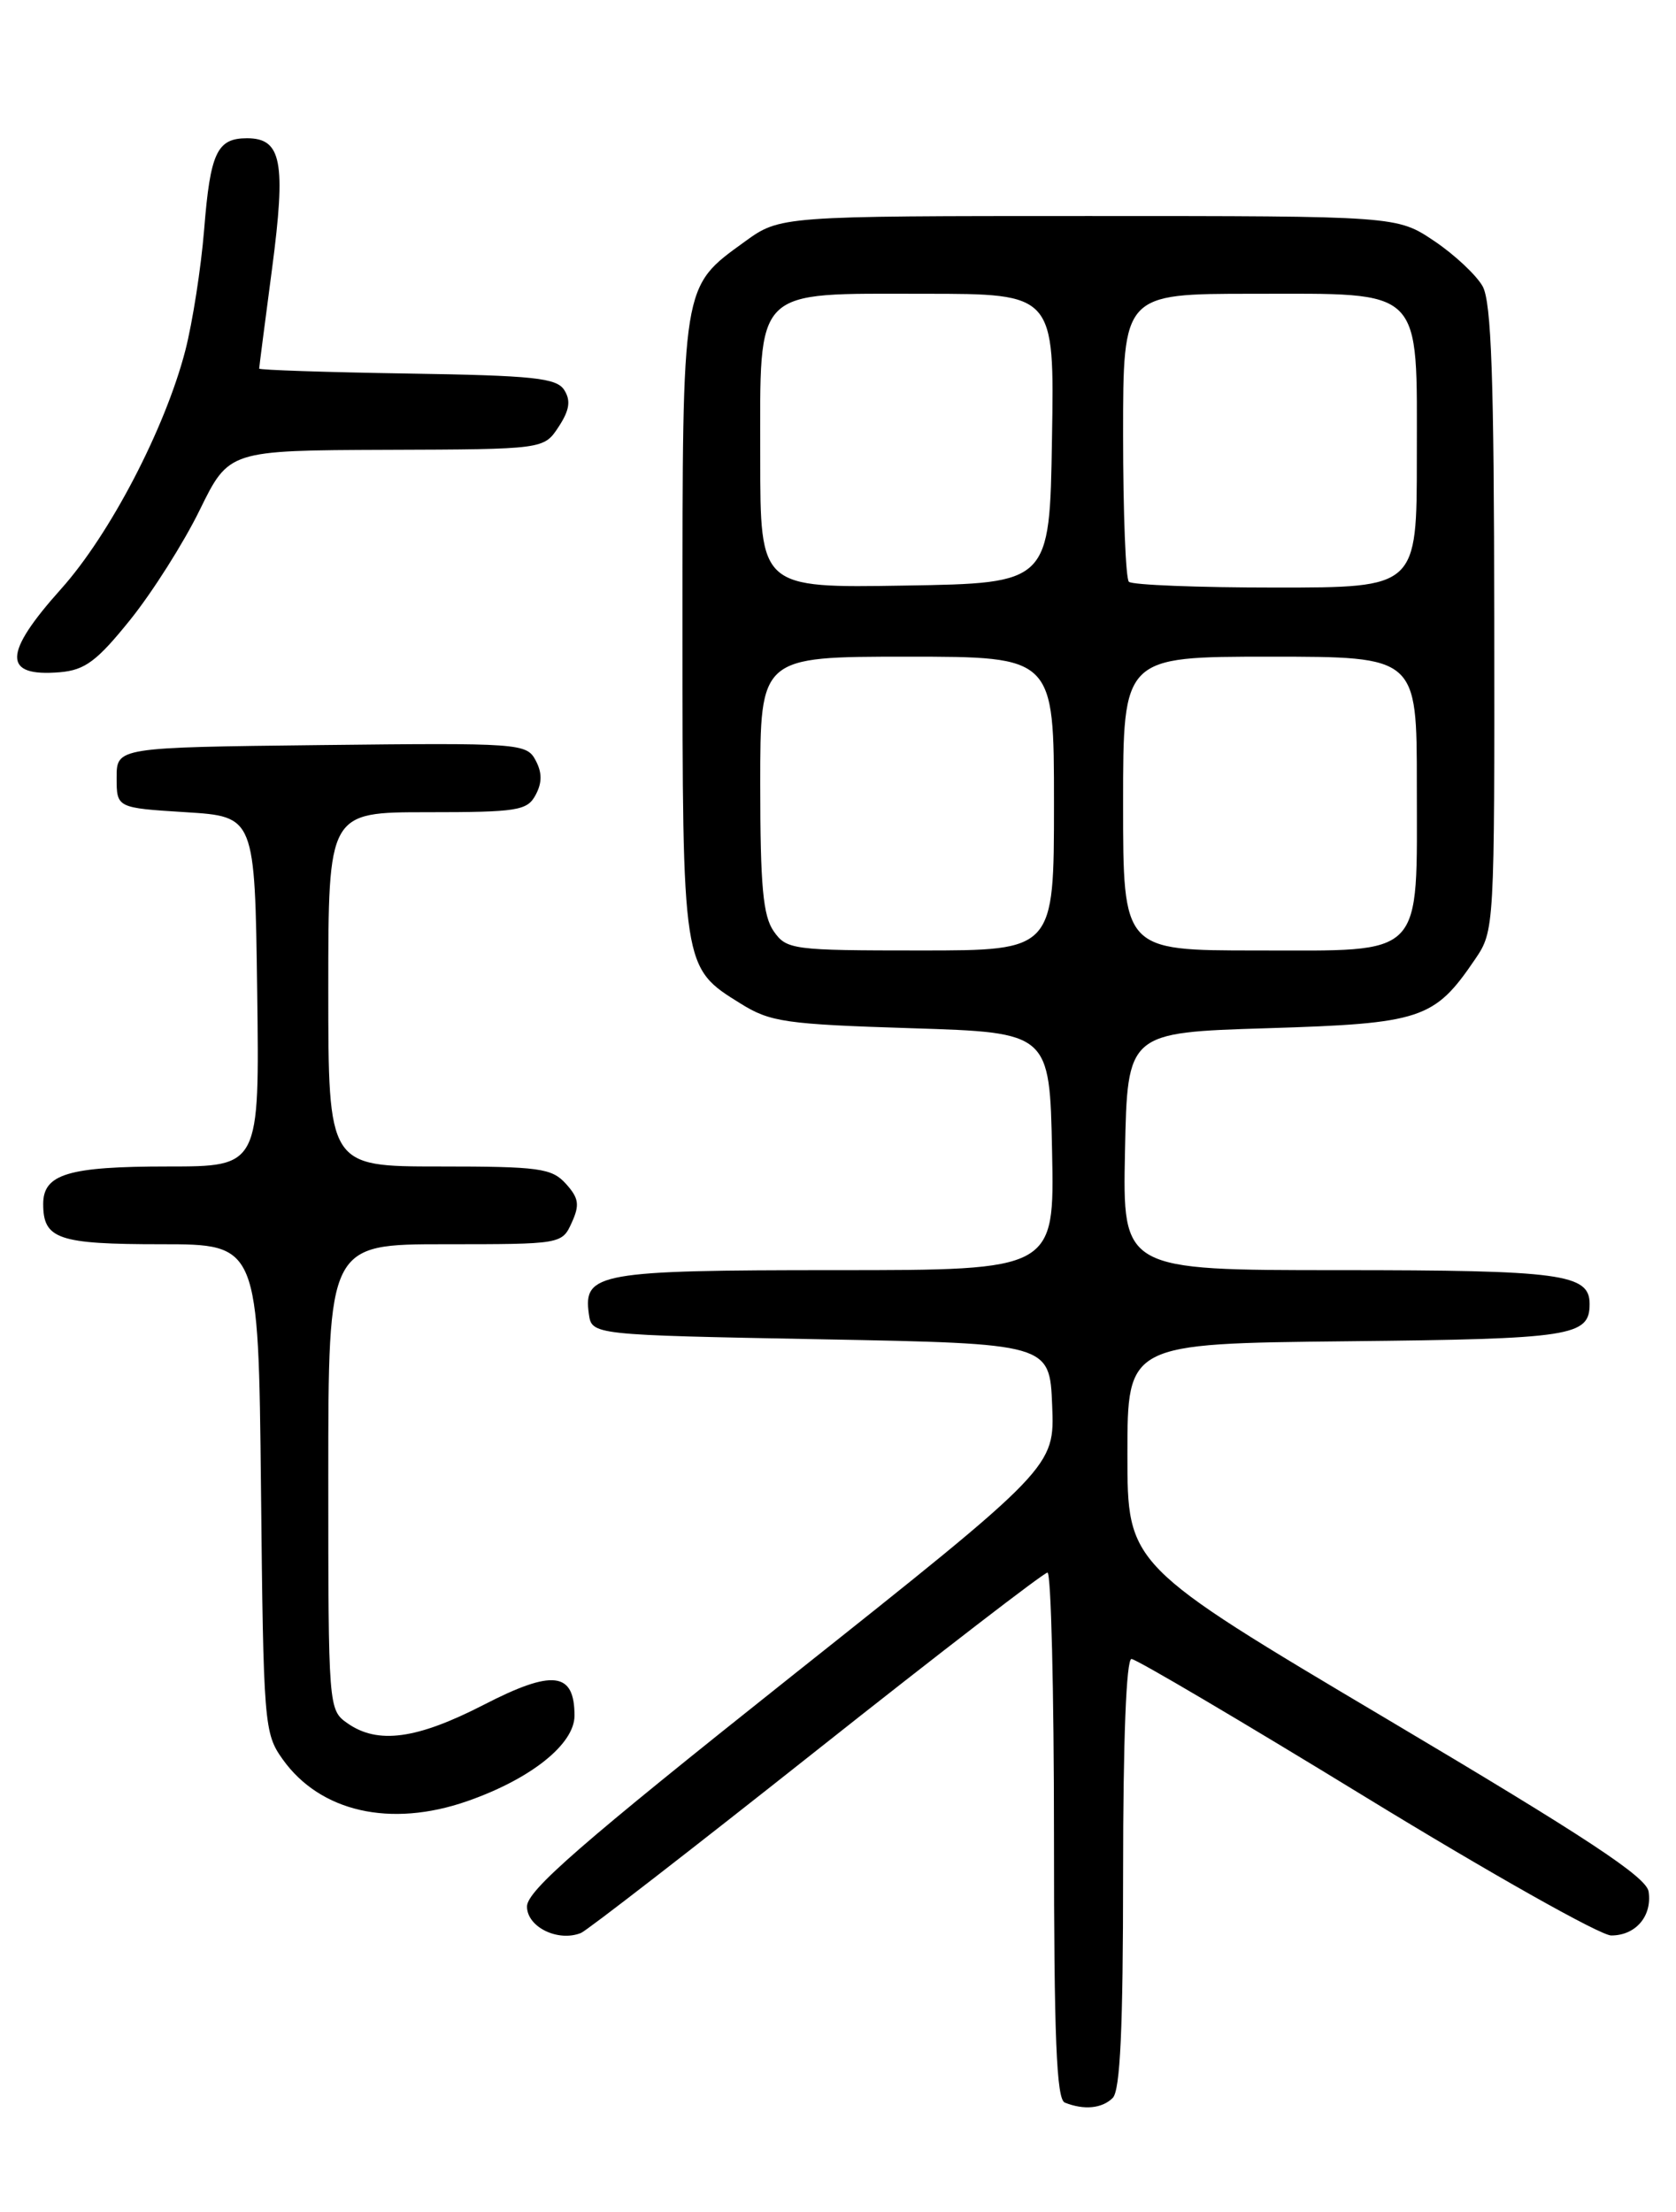 <?xml version="1.0" encoding="UTF-8" standalone="no"?>
<!DOCTYPE svg PUBLIC "-//W3C//DTD SVG 1.1//EN" "http://www.w3.org/Graphics/SVG/1.1/DTD/svg11.dtd" >
<svg xmlns="http://www.w3.org/2000/svg" xmlns:xlink="http://www.w3.org/1999/xlink" version="1.1" viewBox="0 0 194 256">
 <g >
 <path fill="currentColor"
d=" M 128.80 242.80 C 129.67 241.93 130.00 234.76 130.00 216.80 C 130.00 201.36 130.37 192.00 130.97 192.00 C 131.51 192.00 143.71 199.20 158.09 208.00 C 172.47 216.80 185.25 224.00 186.50 224.00 C 189.34 224.00 191.25 221.76 190.83 218.92 C 190.57 217.23 183.69 212.69 160.50 198.93 C 130.50 181.12 130.50 181.12 130.50 168.31 C 130.50 155.50 130.50 155.50 155.92 155.23 C 181.99 154.96 184.00 154.65 184.00 150.91 C 184.00 147.44 180.77 147.00 155.04 147.00 C 129.94 147.00 129.94 147.00 130.22 133.25 C 130.50 119.50 130.50 119.50 146.68 119.00 C 164.57 118.45 166.02 117.97 170.75 111.01 C 172.98 107.73 173.00 107.42 172.96 71.60 C 172.94 43.81 172.63 34.96 171.62 33.14 C 170.90 31.85 168.38 29.48 166.01 27.89 C 161.70 25.00 161.70 25.00 126.00 25.00 C 90.30 25.00 90.30 25.00 86.19 27.98 C 78.89 33.27 79.00 32.58 79.00 72.50 C 79.00 112.17 78.97 111.95 85.73 116.15 C 89.16 118.29 90.93 118.54 105.50 119.00 C 121.50 119.50 121.50 119.50 121.78 133.25 C 122.06 147.00 122.06 147.00 96.72 147.00 C 69.34 147.00 67.49 147.33 68.16 152.06 C 68.50 154.50 68.50 154.50 95.00 155.00 C 121.50 155.50 121.50 155.50 121.79 162.65 C 122.08 169.80 122.08 169.80 91.54 194.06 C 67.26 213.36 61.00 218.80 61.00 220.65 C 61.00 223.02 64.59 224.78 67.25 223.71 C 67.94 223.43 80.20 213.93 94.50 202.60 C 108.80 191.27 120.84 182.00 121.25 182.00 C 121.66 182.00 122.00 195.69 122.00 212.42 C 122.00 235.81 122.29 242.95 123.25 243.34 C 125.47 244.23 127.57 244.03 128.80 242.80 Z  M 54.07 208.46 C 61.43 205.90 66.50 201.86 66.50 198.56 C 66.50 193.48 63.99 193.18 55.98 197.31 C 48.23 201.29 43.73 201.90 40.22 199.44 C 38.02 197.90 38.00 197.65 38.00 170.94 C 38.00 144.00 38.00 144.00 51.52 144.00 C 64.97 144.00 65.05 143.99 66.18 141.50 C 67.12 139.44 67.00 138.66 65.50 137.00 C 63.87 135.20 62.43 135.00 50.85 135.00 C 38.00 135.00 38.00 135.00 38.00 114.50 C 38.00 94.00 38.00 94.00 49.46 94.00 C 59.91 94.00 61.03 93.82 62.00 92.00 C 62.76 90.58 62.76 89.42 61.99 87.98 C 60.95 86.03 60.10 85.97 37.21 86.23 C 13.50 86.50 13.50 86.50 13.50 90.00 C 13.50 93.50 13.50 93.50 21.50 94.00 C 29.50 94.50 29.50 94.50 29.77 114.75 C 30.04 135.00 30.04 135.00 19.45 135.00 C 7.92 135.00 5.00 135.87 5.00 139.34 C 5.00 143.41 6.73 144.00 18.66 144.00 C 29.91 144.00 29.91 144.00 30.21 172.25 C 30.49 199.59 30.57 200.60 32.72 203.61 C 37.06 209.70 45.20 211.55 54.07 208.46 Z  M 15.09 71.71 C 17.65 68.52 21.27 62.81 23.12 59.02 C 26.50 52.13 26.50 52.13 44.73 52.06 C 62.95 52.00 62.95 52.00 64.66 49.40 C 65.92 47.48 66.09 46.37 65.32 45.15 C 64.44 43.74 61.79 43.46 47.14 43.23 C 37.71 43.08 30.00 42.82 30.00 42.66 C 30.00 42.50 30.67 37.30 31.49 31.10 C 33.12 18.72 32.60 16.00 28.59 16.00 C 25.12 16.00 24.34 17.66 23.63 26.57 C 23.27 31.01 22.29 37.31 21.45 40.57 C 19.11 49.60 12.72 61.86 7.07 68.16 C 0.33 75.68 0.29 78.36 6.93 77.80 C 9.84 77.55 11.22 76.52 15.09 71.71 Z  M 89.56 107.78 C 88.32 106.01 88.00 102.53 88.00 90.78 C 88.00 76.00 88.00 76.00 105.00 76.00 C 122.00 76.00 122.00 76.00 122.00 93.00 C 122.00 110.00 122.00 110.00 106.56 110.00 C 91.73 110.00 91.05 109.91 89.56 107.78 Z  M 130.00 93.00 C 130.00 76.00 130.00 76.00 147.00 76.00 C 164.00 76.00 164.00 76.00 164.00 90.78 C 164.00 111.12 165.08 110.00 145.44 110.00 C 130.00 110.00 130.00 110.00 130.00 93.00 Z  M 88.00 53.02 C 88.00 33.03 87.03 34.00 107.02 34.00 C 122.05 34.00 122.05 34.00 121.77 50.75 C 121.50 67.50 121.50 67.50 104.75 67.77 C 88.00 68.05 88.00 68.05 88.00 53.02 Z  M 130.67 67.33 C 130.30 66.97 130.00 59.32 130.00 50.33 C 130.00 34.00 130.00 34.00 145.00 34.00 C 164.97 34.00 164.00 33.03 164.00 53.00 C 164.00 68.00 164.00 68.00 147.67 68.00 C 138.68 68.00 131.03 67.70 130.67 67.33 Z "/>
</g>
</svg>